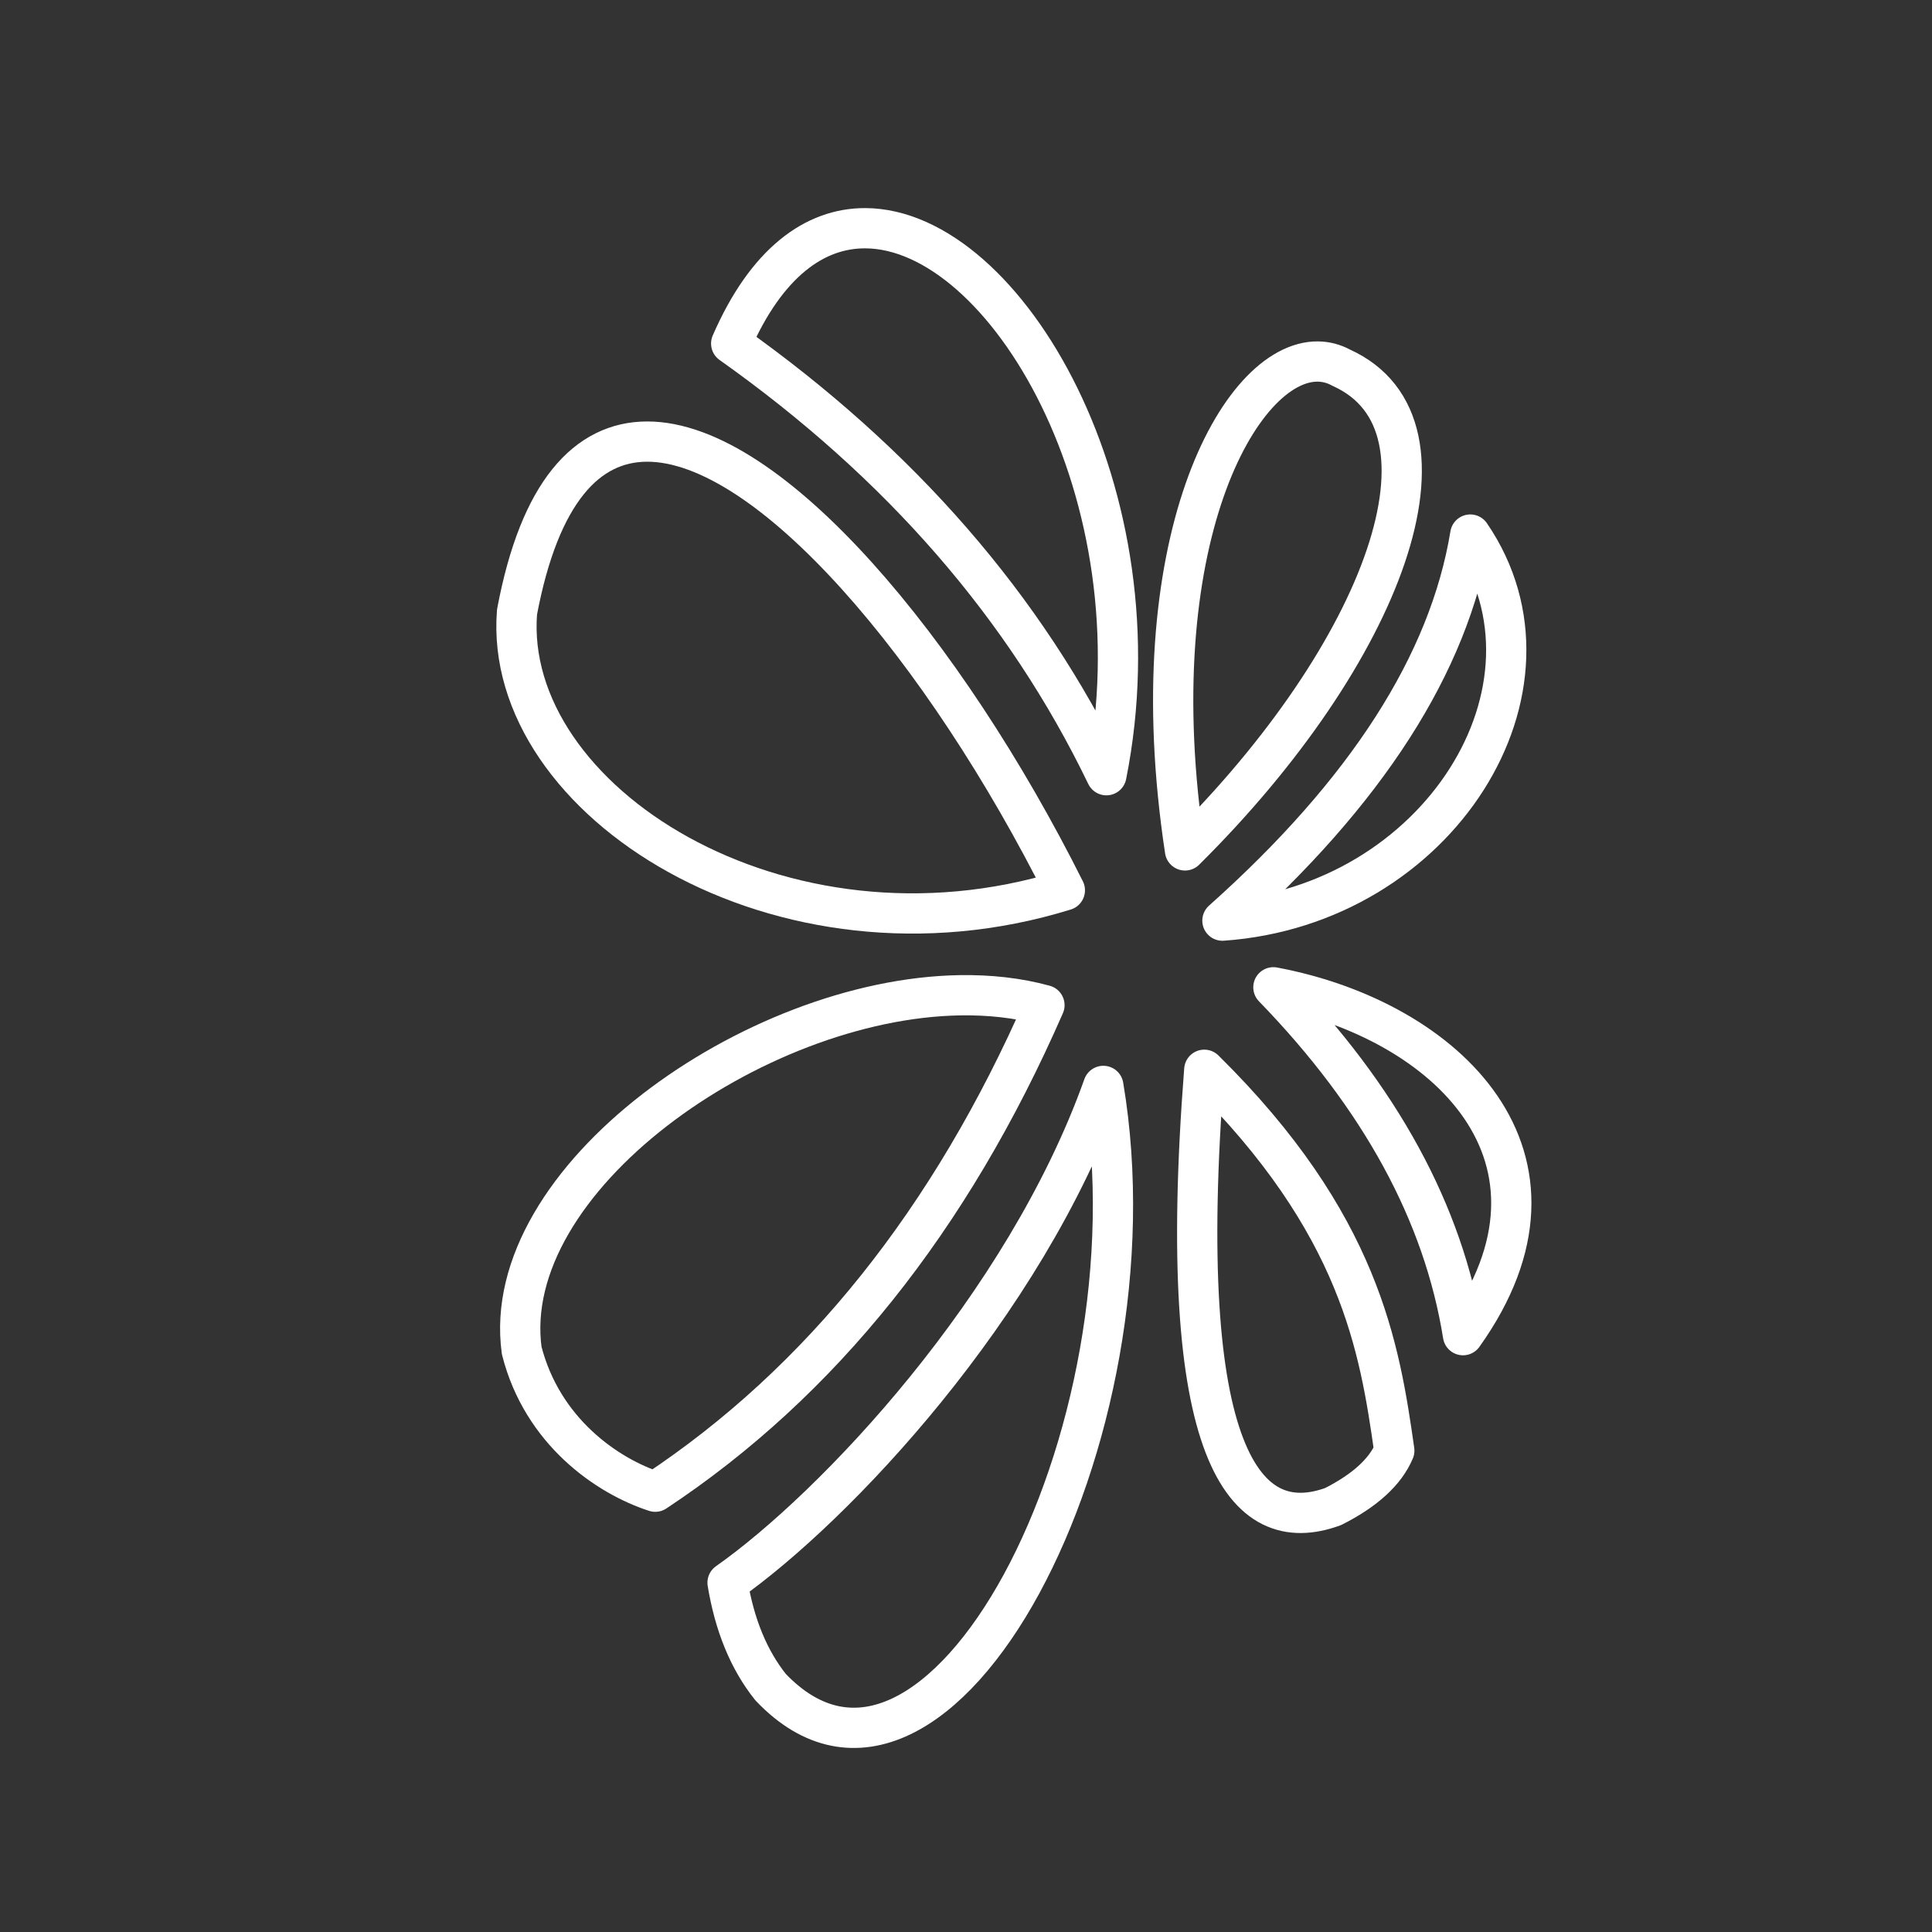 <?xml version="1.0" encoding="UTF-8"?>
<svg enable-background="new 0 0 48.0 48.0" version="1.1" viewBox="0 0 48 48" xml:space="preserve" xmlns="http://www.w3.org/2000/svg">
	<rect x="0" y="0" width="48" height="48" fill="#333333" stroke="none"/>
	<g fill-opacity="0" stroke="#fff" stroke-linecap="round" stroke-linejoin="round">
	<path d="m21.5 5.67c-1.257-0.006-2.459 0.852-3.334 2.865 4.202 2.977 7.309 6.551 9.322 10.725 1.388-6.969-2.513-13.575-5.988-13.59z"/>
	<path d="m32.742 8.982c-1.946-0.021-4.46 4.508-3.301 12.146 4.96-4.918 7.045-10.564 3.883-11.992-0.184-0.101-0.381-0.152-0.582-0.154z"/>
	<path d="m36.529 13.281c-0.526 3.201-2.579 6.398-6.158 9.592 5.369-0.378 8.759-5.79 6.158-9.592z"/>
	<path d="m23.846 24.727c-5.135 0.086-11.46 4.584-10.885 8.824 0.509 2.004 2.11 3.117 3.318 3.51 4.114-2.722 7.337-6.751 9.67-12.088-0.661-0.182-1.37-0.258-2.103-0.246z"/>
	<path d="m27.412 26.979c-1.956 5.49-6.688 10.483-9.336 12.342 0.173 1.052 0.528 1.917 1.068 2.594 4.139 4.355 9.737-6.215 8.268-14.936z"/>
	<path d="m29.92 26.578c-0.75 9.615 1.013 11.652 3.201 10.852 0.79-0.399 1.297-0.862 1.52-1.389-0.365-2.553-0.84-5.633-4.721-9.463z"/>
	<path d="m31.637 24.529c2.655 2.736 4.226 5.617 4.711 8.643 3.144-4.407-0.405-7.834-4.711-8.643z"/>
<path d="m16.076 10.971c-1.489 0.003-2.669 1.244-3.231 4.236-0.366 4.684 6.548 9.098 13.611 6.912-2.988-5.968-7.333-11.154-10.381-11.148z" fill="none" stroke="#fff" stroke-linecap="round" stroke-linejoin="round"/></g></svg>
